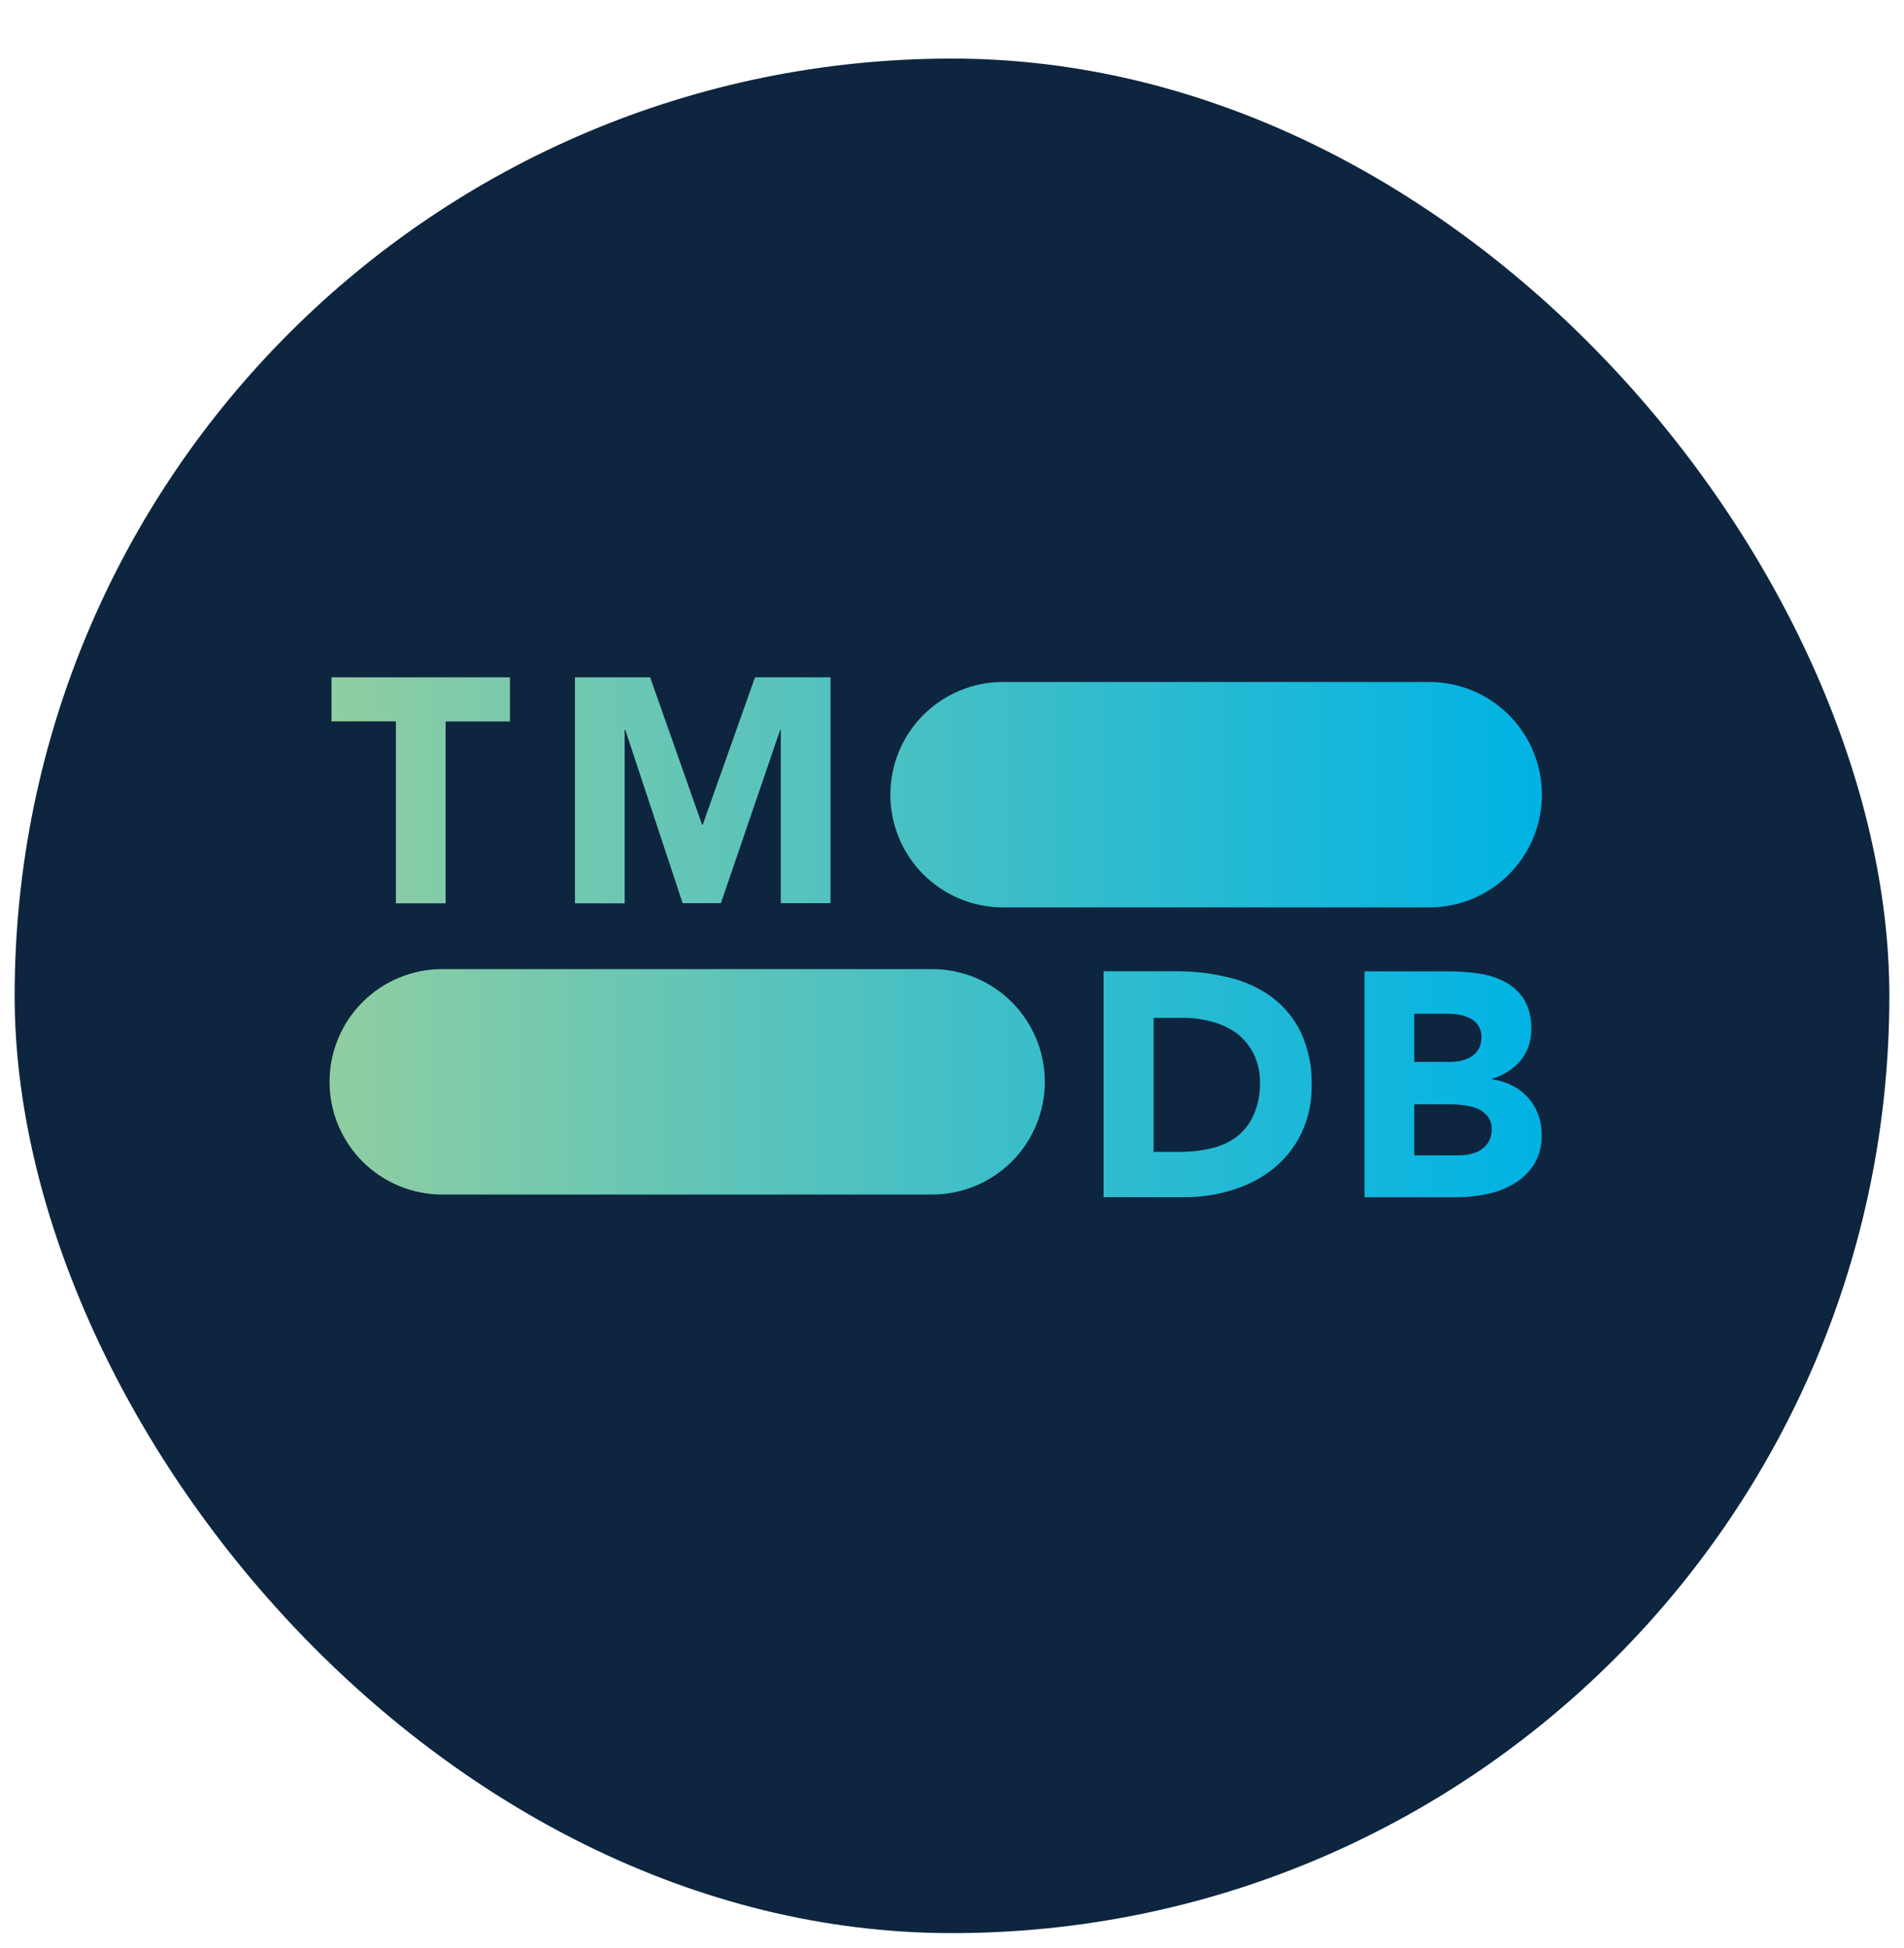 <svg width="520" height="532" viewBox="0 0 520 532" fill="none" xmlns="http://www.w3.org/2000/svg">
<g filter="url(#filter0_d_0_1)">
<rect width="512" height="512" rx="256" fill="#0D253F"/>
</g>
<path d="M273.914 247.844H390.351C398.504 247.844 406.324 244.602 412.091 238.831C417.858 233.059 421.1 225.231 421.105 217.067C421.105 208.9 417.864 201.067 412.097 195.292C406.329 189.517 398.507 186.272 390.351 186.272H273.914C265.758 186.272 257.935 189.517 252.168 195.292C246.4 201.067 243.16 208.9 243.16 217.067C243.165 225.231 246.407 233.059 252.174 238.831C257.941 244.602 265.761 247.844 273.914 247.844ZM120.754 326.268H254.595C262.748 326.268 270.568 323.026 276.335 317.255C282.102 311.483 285.344 303.655 285.349 295.491C285.349 287.324 282.109 279.491 276.341 273.716C270.574 267.941 262.751 264.696 254.595 264.696H120.754C112.597 264.696 104.775 267.941 99.008 273.716C93.24 279.491 90 287.324 90 295.491C90.005 303.655 93.247 311.483 99.014 317.255C104.781 323.026 112.6 326.268 120.754 326.268ZM108.118 246.729H121.694V197.06H139.272V185H90.54V197.025H108.118V246.729ZM157.025 246.729H170.601V199.378H170.775L186.439 246.694H196.881L213.068 199.378H213.242V246.694H226.817V185H206.193L191.921 225.258H191.747L177.562 185H157.025V246.729ZM355.298 282.019C353.482 278.228 350.784 274.929 347.431 272.399C343.952 269.852 339.999 268.027 335.805 267.032C331.211 265.882 326.494 265.297 321.759 265.289H301.396V326.983H323.587C328.044 327.004 332.478 326.328 336.727 324.978C340.739 323.756 344.487 321.794 347.779 319.192C350.981 316.59 353.577 313.319 355.385 309.607C357.34 305.483 358.311 300.961 358.222 296.397C358.364 291.443 357.363 286.523 355.298 282.019ZM342.366 304.553C341.348 306.879 339.769 308.915 337.771 310.479C335.695 312.007 333.324 313.087 330.81 313.65C327.956 314.309 325.036 314.63 322.107 314.609H315.059V278.011H323.065C325.812 277.997 328.547 278.367 331.193 279.109C333.626 279.766 335.916 280.871 337.946 282.368C339.806 283.834 341.316 285.698 342.366 287.823C343.562 290.273 344.158 292.973 344.107 295.7C344.183 298.743 343.589 301.766 342.366 304.553ZM420.043 304.327C419.428 302.642 418.494 301.091 417.293 299.761C416.098 298.437 414.67 297.345 413.081 296.537C411.348 295.661 409.485 295.072 407.564 294.794V294.62C410.549 293.761 413.221 292.054 415.257 289.705C417.263 287.256 418.303 284.156 418.181 280.991C418.311 278.153 417.616 275.338 416.179 272.887C414.868 270.89 413.071 269.258 410.958 268.147C408.684 266.971 406.221 266.204 403.683 265.881C401.019 265.5 398.332 265.308 395.642 265.306H372.668V327H397.904C400.666 327.002 403.419 326.709 406.119 326.129C408.748 325.602 411.267 324.629 413.568 323.253C415.747 321.952 417.593 320.162 418.964 318.025C420.431 315.565 421.157 312.732 421.052 309.869C421.055 307.98 420.731 306.105 420.095 304.327H420.043ZM386.243 276.878H395.468C396.548 276.882 397.626 276.988 398.687 277.192C399.717 277.377 400.713 277.712 401.646 278.185C402.506 278.655 403.236 279.332 403.77 280.155C404.357 281.105 404.648 282.209 404.605 283.326C404.63 284.419 404.373 285.5 403.857 286.463C403.387 287.309 402.718 288.028 401.907 288.555C401.064 289.09 400.133 289.473 399.157 289.688C398.148 289.926 397.114 290.043 396.077 290.036H386.243V276.878ZM406.641 311.733C406.118 312.643 405.391 313.418 404.518 313.999C403.633 314.595 402.64 315.01 401.594 315.219C400.555 315.453 399.492 315.57 398.426 315.567H386.243V301.625H396.512C397.677 301.636 398.839 301.724 399.993 301.887C401.218 302.055 402.416 302.377 403.561 302.845C404.628 303.293 405.567 304 406.293 304.902C407.051 305.902 407.438 307.133 407.39 308.387C407.446 309.55 407.187 310.706 406.641 311.733Z" fill="url(#paint0_linear_0_1)"/>
<defs>
<filter id="filter0_d_0_1" x="0" y="0" width="520" height="532" filterUnits="userSpaceOnUse" color-interpolation-filters="sRGB">
<feFlood flood-opacity="0" result="BackgroundImageFix"/>
<feColorMatrix in="SourceAlpha" type="matrix" values="0 0 0 0 0 0 0 0 0 0 0 0 0 0 0 0 0 0 127 0" result="hardAlpha"/>
<feOffset dx="4" dy="16"/>
<feGaussianBlur stdDeviation="2"/>
<feComposite in2="hardAlpha" operator="out"/>
<feColorMatrix type="matrix" values="0 0 0 0 0 0 0 0 0 0 0 0 0 0 0 0 0 0 0.25 0"/>
<feBlend mode="normal" in2="BackgroundImageFix" result="effect1_dropShadow_0_1"/>
<feBlend mode="normal" in="SourceGraphic" in2="effect1_dropShadow_0_1" result="shape"/>
</filter>
<linearGradient id="paint0_linear_0_1" x1="90" y1="256.035" x2="421.105" y2="256.035" gradientUnits="userSpaceOnUse">
<stop stop-color="#90CEA1"/>
<stop offset="0.56" stop-color="#3CBEC9"/>
<stop offset="1" stop-color="#00B3E5"/>
</linearGradient>
</defs>
</svg>
